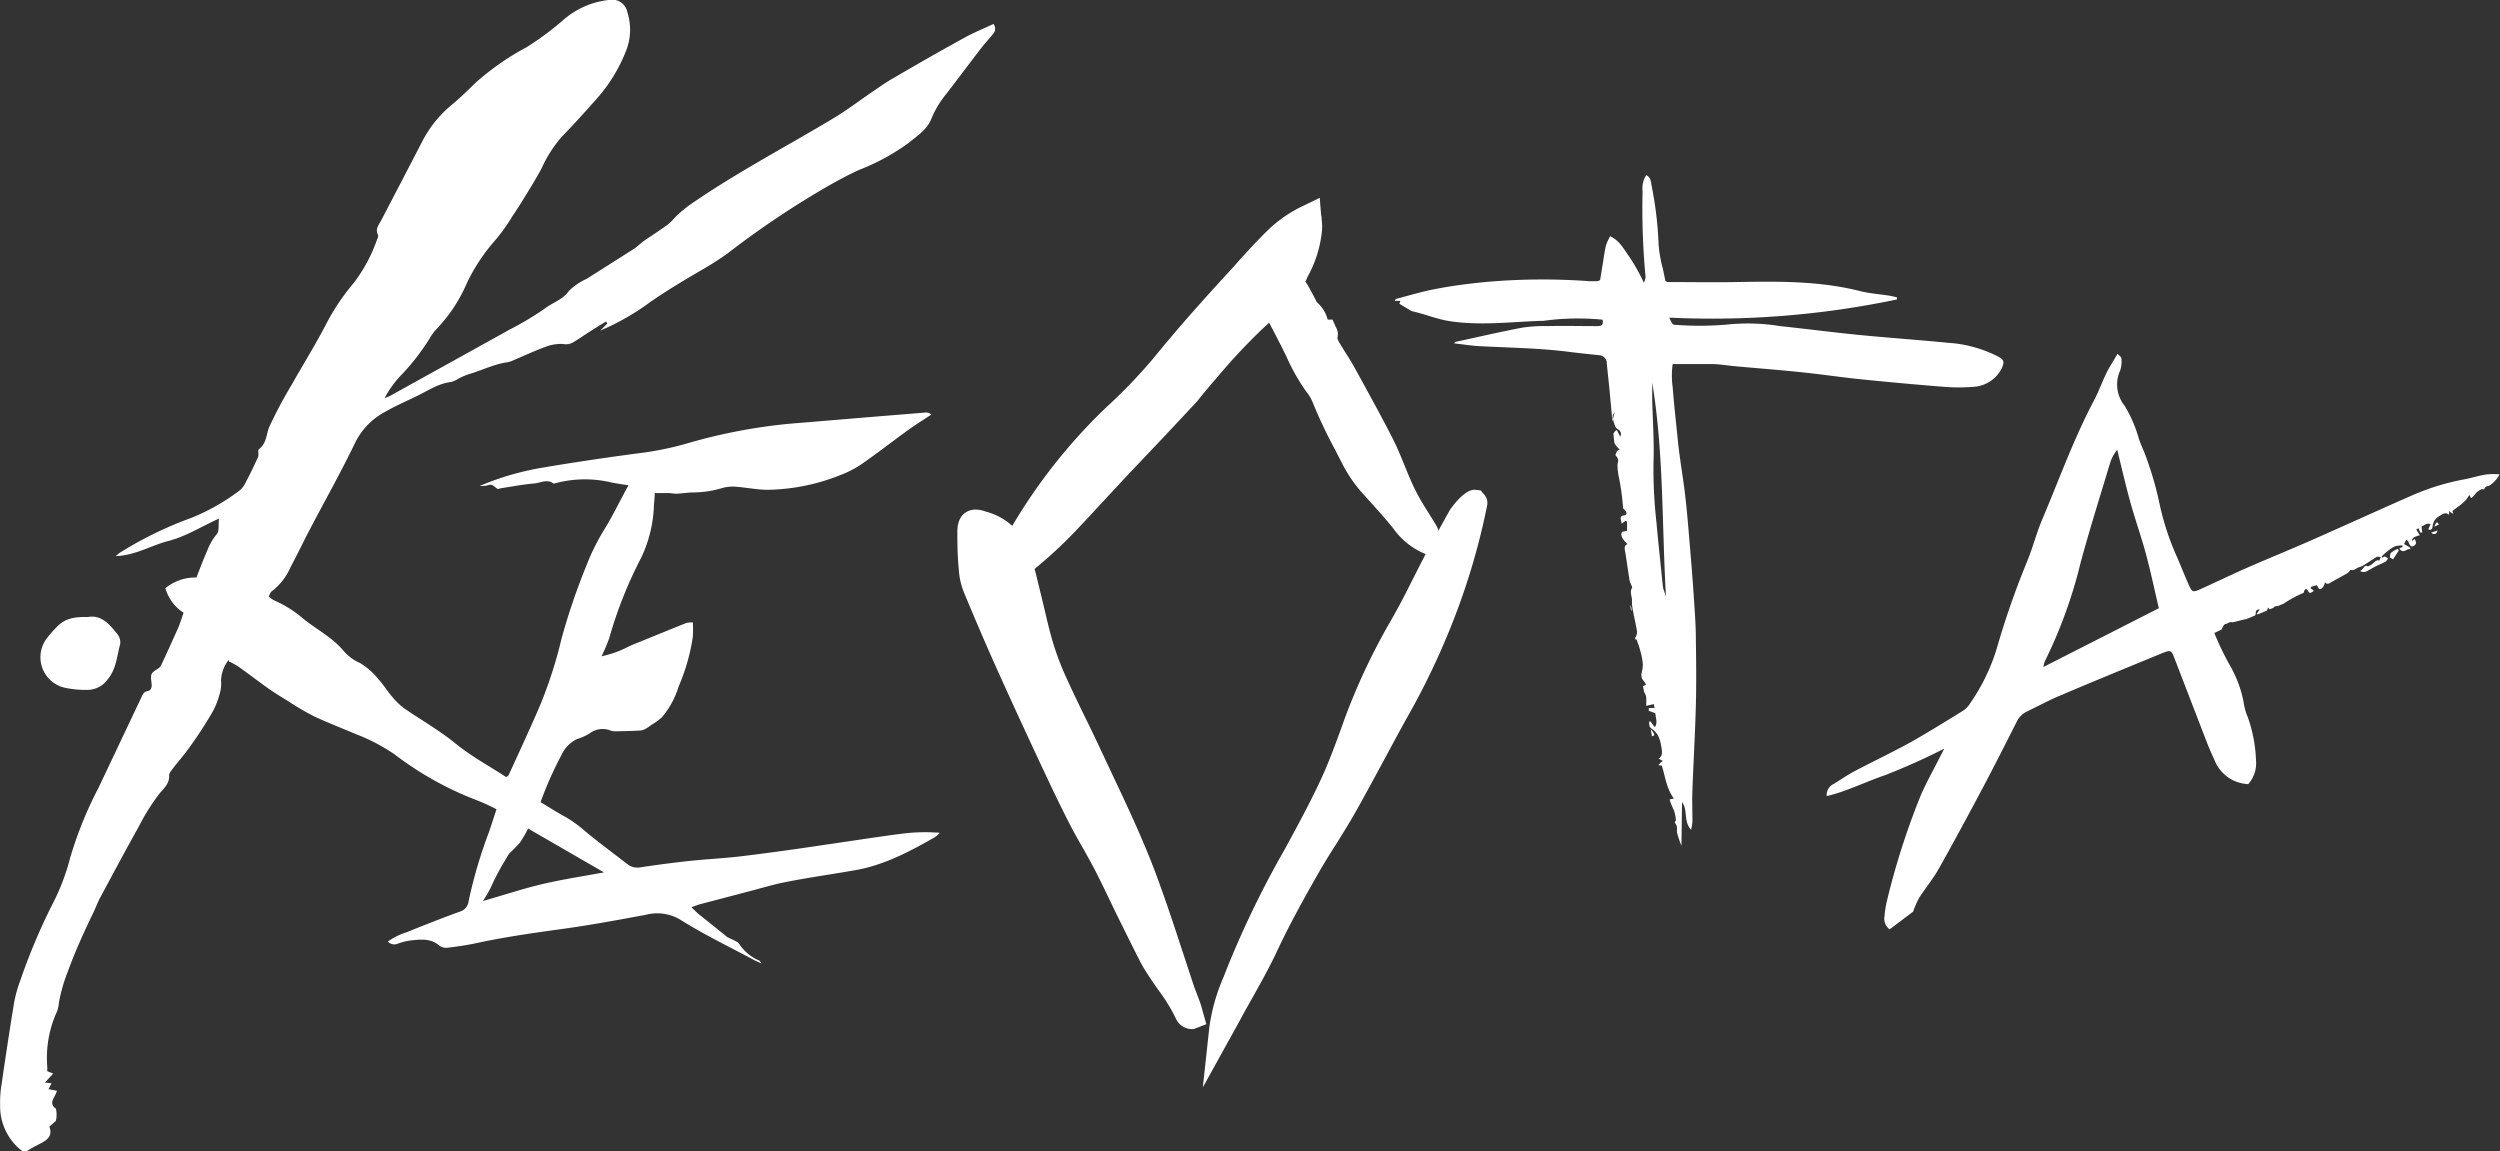 <svg xmlns="http://www.w3.org/2000/svg" viewBox="0 0 350.65 161.48"><rect x="0" y="0" width="350.65" height="161.48" fill="#333333" stroke="none"/><defs><style>.cls-1{fill:#fff;}</style></defs><title>horror</title><g id="Layer_2" data-name="Layer 2"><g id="Layer_2-2" data-name="Layer 2"><path class="cls-1" d="M167,143.41a1.64,1.64,0,0,1-1.31-.83,23.8,23.8,0,0,0-2.56-4.21c-.49-.7-1-1.42-1.46-2.16-.36-.57-.77-1.25-1.14-2q-1.55-3.06-3.06-6.14c-.4-.81-.78-1.62-1.17-2.43-.67-1.39-1.35-2.83-2.07-4.21-.54-1-1.14-2.1-1.71-3.11-.66-1.18-1.35-2.4-2-3.63-1.57-3.09-3-6.22-4.41-9.17-1.64-3.52-3.79-8.16-5.89-12.86-1.39-3.11-2.81-6.42-4.33-10.1a9.2,9.2,0,0,1-.63-2.8c-.16-2.07-.23-3.8-.21-5.42,0-1.85,1.07-2.12,1.7-2.12a3.5,3.5,0,0,1,1.16.24,8.14,8.14,0,0,1,4.17,2.63,76.47,76.47,0,0,1,13.66-17.47,76,76,0,0,0,6.57-6.84c3.12-3.84,6.56-7.77,11.16-12.73l1.05-1.14c1.27-1.39,2.59-2.82,4-4.16a17.5,17.5,0,0,1,4.69-3.2l1.13-.55.1,1.25c0,.24,0,.46.07.66a5.88,5.88,0,0,1,.06,1.27,15.68,15.68,0,0,1-1.9,6.19c0,.07-.07.16-.11.24a3.18,3.18,0,0,1-.3.57c-.13.19-.21.31.19.94s.67,1.15,1,1.71l.31.59a2.92,2.92,0,0,1,.17.41l0,.08a4.36,4.36,0,0,1,1.63,2.85l.79-.06.24.56a1.05,1.05,0,0,1,.16.83c-.13.45,0,.84.45,1.52L188,50c.51.83,1,1.7,1.53,2.58l.44.8c1.55,2.82,3.15,5.73,4.63,8.65.6,1.18,1.1,2.42,1.58,3.62.28.7.57,1.4.87,2.09a28,28,0,0,0,1.36,2.73c.38.66.79,1.31,1.19,2s.78,1.25,1.15,1.89a2.89,2.89,0,0,1,.31,1.08c0,.12,0,.25.06.39l.34,1.58-1.5-.59a9.5,9.5,0,0,1-3.88-3.23c-1.21-1.48-2.52-2.93-3.78-4.34l-.52-.57a19.26,19.26,0,0,1-2.9-4.25l-.93-1.82a64.72,64.72,0,0,1-3.13-6.66,6.06,6.06,0,0,0-.86-1.42,27.11,27.11,0,0,1-2.76-4.84c-.32-.68-.65-1.35-1-2l-.5-1c-.41-.79-.84-1.61-1.28-2.39a1.57,1.57,0,0,0-.28-.31l-.12.11-1.46,1.37a85.14,85.14,0,0,0-6.2,6.59c-1,1.17-2.08,2.37-3.15,3.53q-2.88,3.1-5.78,6.17l-4,4.23-2.8,3c-1.74,1.89-3.54,3.84-5.36,5.71a64.58,64.58,0,0,1-4.84,4.39c-.35.29-.36.41-.26.77.22.82.42,1.65.62,2.48l.27,1.13c.17.69.33,1.39.5,2.09.37,1.58.75,3.21,1.22,4.77a40.21,40.21,0,0,0,2,5.13c.8,1.77,1.67,3.55,2.5,5.27.66,1.37,1.33,2.74,2,4.12l1.51,3.21c2.52,5.36,5.13,10.89,7.16,16.59,1,2.92,2,5.9,3,8.79.5,1.54,1,3.08,1.52,4.61.18.53.38,1.05.57,1.57s.32.83.46,1.25.21.67.3,1l.12.43.22.76-.89.34Z"/><path class="cls-1" d="M183.55,30.36a11.57,11.57,0,0,1,.13,1.77,14.79,14.79,0,0,1-1.8,5.85c-.13.24-.21.51-.36.74a1.54,1.54,0,0,0,.18,1.89c.46.72.84,1.5,1.25,2.25.13.24.17.6.37.72,1.12.72,1.25,1.92,1.54,3.12l.92-.07c0,.1.13.2.11.26a2.72,2.72,0,0,0,.54,2.19c.77,1.3,1.6,2.56,2.33,3.88,1.72,3.12,3.45,6.24,5.06,9.42.93,1.83,1.61,3.78,2.44,5.67a29.25,29.25,0,0,0,1.4,2.82c.75,1.3,1.59,2.55,2.35,3.85a4.47,4.47,0,0,1,.28,1.22,8.66,8.66,0,0,1-3.53-3c-1.38-1.7-2.86-3.32-4.33-4.94A18.43,18.43,0,0,1,189.65,64a89,89,0,0,1-4-8.39,6.73,6.73,0,0,0-1-1.64c-1.57-2.06-2.49-4.47-3.68-6.73-.6-1.13-1.16-2.28-1.8-3.38a6.55,6.55,0,0,0-1-1.06c-.78.73-1.46,1.39-2.16,2-3.41,3.14-6.27,6.78-9.41,10.17s-6.51,6.93-9.76,10.4c-2.72,2.91-5.37,5.87-8.14,8.72a63.08,63.08,0,0,1-4.77,4.33,1.4,1.4,0,0,0-.54,1.65c.32,1.19.59,2.4.89,3.6.57,2.3,1,4.63,1.73,6.9a41.29,41.29,0,0,0,2,5.24c1.44,3.16,3,6.26,4.48,9.4,3,6.51,6.22,13,8.64,19.73,1.58,4.43,3,8.93,4.47,13.39.32,1,.71,1.89,1,2.83.16.45.27.92.4,1.39h0a.88.88,0,0,1-.52-.31c-1-2.38-2.72-4.33-4.08-6.49-.39-.62-.77-1.25-1.1-1.9q-1.55-3.05-3.06-6.13c-1.09-2.21-2.11-4.46-3.25-6.65s-2.53-4.46-3.68-6.74c-1.53-3-3-6.08-4.39-9.14-2-4.27-4-8.55-5.89-12.84q-2.24-5-4.32-10.08a8.44,8.44,0,0,1-.56-2.53c-.14-1.78-.23-3.56-.21-5.34,0-.89.26-1.27.83-1.27a2.75,2.75,0,0,1,.87.19c2.21.78,2.55,1,4.49,3.11a4.05,4.05,0,0,0,.61-.67,75.19,75.19,0,0,1,13.62-17.47A75.87,75.87,0,0,0,163,51.36c3.55-4.38,7.3-8.56,11.12-12.69,1.64-1.78,3.26-3.59,5-5.27a16.72,16.72,0,0,1,4.46-3m1.52-2.65-2.27,1.1a18.56,18.56,0,0,0-4.91,3.35c-1.4,1.36-2.73,2.8-4,4.2l-1,1.13c-4.61,5-8.06,8.92-11.19,12.78a75.09,75.09,0,0,1-6.5,6.76,77.36,77.36,0,0,0-13.25,16.69,8.82,8.82,0,0,0-3.7-2,4.32,4.32,0,0,0-1.44-.29c-.42,0-2.52.14-2.56,3,0,1.65,0,3.39.21,5.5a10.07,10.07,0,0,0,.69,3.06c1.53,3.7,2.95,7,4.34,10.12,1.66,3.71,3.48,7.68,5.9,12.87,1.37,2.94,2.84,6.08,4.42,9.19.63,1.25,1.33,2.48,2,3.66.57,1,1.16,2.06,1.7,3.09.71,1.38,1.4,2.81,2.07,4.2.39.81.77,1.62,1.17,2.42,1.14,2.31,2.14,4.32,3.07,6.15.37.74.81,1.44,1.18,2,.48.76,1,1.49,1.49,2.2a23.17,23.17,0,0,1,2.47,4.06,2.49,2.49,0,0,0,2.1,1.35h.33l.32-.12,1.46-.57-.43-1.51-.11-.41c-.09-.35-.19-.7-.32-1.07s-.31-.85-.47-1.27-.39-1-.56-1.54c-.51-1.53-1-3.06-1.51-4.58-.95-2.9-1.93-5.9-3-8.84-2-5.74-4.66-11.3-7.2-16.68l-1.5-3.2c-.65-1.39-1.33-2.79-2-4.14-.83-1.72-1.69-3.49-2.49-5.25a39.24,39.24,0,0,1-1.91-5c-.46-1.54-.84-3.17-1.21-4.74-.16-.69-.33-1.39-.5-2.08l-.28-1.14c-.19-.79-.38-1.6-.6-2.4a64.78,64.78,0,0,0,4.86-4.41c1.83-1.88,3.63-3.84,5.38-5.73l2.79-3,4-4.22c1.9-2,3.87-4.11,5.8-6.19C168.92,55,170,53.76,171,52.59a84.36,84.36,0,0,1,6.14-6.53l.86-.8c.31.57.62,1.16.94,1.78l.51,1c.34.65.65,1.3,1,2a27.73,27.73,0,0,0,2.85,5,5.34,5.34,0,0,1,.74,1.2,65.45,65.45,0,0,0,3.17,6.74l.93,1.81a20,20,0,0,0,3,4.44l.5.55c1.27,1.4,2.58,2.85,3.77,4.32a10.33,10.33,0,0,0,4.23,3.48l3,1.19L202,75.58c0-.11,0-.22-.05-.33a3.68,3.68,0,0,0-.42-1.4c-.38-.66-.78-1.3-1.17-1.92s-.8-1.28-1.17-1.92a27.24,27.24,0,0,1-1.32-2.65c-.3-.68-.59-1.39-.87-2.08-.49-1.21-1-2.46-1.61-3.67-1.48-2.92-3.08-5.82-4.62-8.63l-.46-.84c-.49-.9-1-1.77-1.55-2.61l-.81-1.32c-.26-.43-.4-.71-.36-.85a1.88,1.88,0,0,0-.22-1.47l-.47-1.06-.68,0a4.78,4.78,0,0,0-1.55-2.47,3,3,0,0,0-.17-.37l-.31-.59c-.31-.58-.62-1.18-1-1.77l-.1-.16a4.6,4.6,0,0,0,.27-.54c0-.05,0-.11.07-.16a16.56,16.56,0,0,0,2-6.53,6.64,6.64,0,0,0-.06-1.45c0-.19,0-.4-.07-.62l-.2-2.51Z"/><path class="cls-1" d="M170.47,144.08a26.16,26.16,0,0,1,2-6.75l.45-1.16a135.3,135.3,0,0,1,8.08-16.62c1.65-3,3.52-6.45,5.14-9.94,1-2.16,1.85-4.45,2.66-6.67l.72-1.94a88.18,88.18,0,0,1,6.32-13.39c1.17-2,2.23-4.11,3.27-6.16.57-1.14,1.15-2.27,1.74-3.4,1.15-2.17,2.31-4.27,3.29-6,0,0,1.74-2.44,2.73-2.44h.4l.29.32.26.31-.07.46a95.66,95.66,0,0,1-5.16,17.14,102.62,102.62,0,0,1-5.48,11.48c-1.32,2.34-2.62,4.76-3.87,7.09s-2.51,4.68-3.82,7c-.86,1.53-1.8,3-2.71,4.5s-1.68,2.7-2.47,4.07c-2.29,4-4.16,7.41-5.82,11-1.09,2.33-2.36,4.6-3.6,6.8-.54,1-1.08,1.93-1.61,2.9l-.73,1.33-2.43,4.4Z"/><path class="cls-1" d="M206.82,70.44s0,0,0,.07a95.38,95.38,0,0,1-5.11,17,102.24,102.24,0,0,1-5.43,11.38c-2.62,4.66-5.06,9.43-7.68,14.09-1.63,2.91-3.52,5.67-5.18,8.56-2.06,3.61-4.09,7.24-5.85,11-1.55,3.31-3.44,6.45-5.18,9.66-.36.66-.73,1.32-1.09,2a31,31,0,0,1,2.36-7.7,135.25,135.25,0,0,1,8-16.52c1.8-3.29,3.59-6.59,5.16-10,1.31-2.81,2.32-5.77,3.41-8.68A86.86,86.86,0,0,1,196.54,88c1.82-3.11,3.34-6.4,5-9.59,1.07-2,2.17-4,3.28-6a8,8,0,0,1,2-2m-9.38,19.85a32.38,32.38,0,0,0-4.15,9.71c1.59-3.15,3.81-6,4.15-9.71m9.38-21.57h0c-1.58,0-3.46,2.85-3.48,2.88-1,1.79-2.17,3.91-3.3,6-.6,1.13-1.18,2.29-1.75,3.41-1,2-2.09,4.14-3.24,6.12a89.16,89.16,0,0,0-6.38,13.52l-.72,2c-.81,2.2-1.65,4.48-2.64,6.61-1.6,3.46-3.47,6.87-5.11,9.89a136.09,136.09,0,0,0-8.12,16.73l-.45,1.16a26.78,26.78,0,0,0-2,7l-.92,8.5,4.14-7.48.35-.63.75-1.36c.52-1,1.06-1.93,1.6-2.89,1.24-2.21,2.52-4.5,3.63-6.87,1.65-3.52,3.51-6.9,5.79-10.9.78-1.36,1.63-2.72,2.45-4,.92-1.47,1.86-3,2.74-4.54,1.31-2.33,2.59-4.71,3.83-7s2.54-4.74,3.86-7.07a103.74,103.74,0,0,0,5.53-11.57,96.67,96.67,0,0,0,5.21-17.32,1.79,1.79,0,0,0-.38-1.47l-.52-.62Z"/><path class="cls-1" d="M12.34,86.54c1.88-.33,3,1,4.12,2.4a1.85,1.85,0,0,1,.4,1.39c-.47,1.69-.54,3.53-1.79,5a3.49,3.49,0,0,1-2.69,1.43A13.65,13.65,0,0,1,9,96.44a4.38,4.38,0,0,1-2.36-7c.32-.39.62-.79,1-1.16C8.86,86.9,9.91,86.5,12.34,86.54Z"/><path class="cls-1" d="M32.16,92.87l-.09-.31A5,5,0,0,0,31,95.45,4.43,4.43,0,0,1,30.89,97a11.67,11.67,0,0,1-1,2.71A57.29,57.29,0,0,1,26,105.6c-.65.84-1.37,1.64-2,2.53a1.15,1.15,0,0,0-.28.59c.08,1.19-.71,1.81-1.39,2.63a29.78,29.78,0,0,0-2.82,4.5c-1.86,3.34-3.66,6.7-5.47,10.07-.38.7-.63,1.47-1,2.19-1.28,2.68-2.52,5.36-3.53,8.17a22.69,22.69,0,0,0-1.24,4.3A4.88,4.88,0,0,1,8,141.86a15.54,15.54,0,0,0-1.37,7.75c0,.22,0,.44,0,.64l.83.33L6.3,151.84l.94.1-.44.82L8,153c-.13.3-.21.54-.34.76-.36.62-.6,1.22.18,1.73a3.86,3.86,0,0,1,0,1.71c-.29.28-.59.53-.92.83.47,1.19-.19,1.79-1.08,2.27-.51.27-1,.51-1.52.81-.91.58-1,.56-1.81-.17a7.93,7.93,0,0,1-2.49-6,14.88,14.88,0,0,1,.19-2.79c.56-3.83,1.13-7.65,1.76-11.46a17.89,17.89,0,0,1,.89-3.2A84.52,84.52,0,0,1,7.3,126.93a30.1,30.1,0,0,0,2.53-6.58,54.83,54.83,0,0,1,4-9.88c2-4.21,4-8.44,6-12.66.19-.41.31-.78.87-.88s.61-.62.56-1.07c-.16-1.35-.15-1.41.93-2.1a1.22,1.22,0,0,0,.43-.49c.8-1.72,1.59-3.44,2.35-5.17.3-.68.51-1.4.78-2.16A6,6,0,0,1,23.2,82.5,6.58,6.58,0,0,1,27.55,81c.51-1.3,1-2.6,1.54-3.83a8.17,8.17,0,0,1,1.32-2.26c.37-.4.2-1.31.3-2.17-2.46,1.12-4.68,2.52-7.1,3.14S19,77.9,16.23,78c.26-.22.42-.37.6-.49a53.24,53.24,0,0,1,10.05-4.89,29.5,29.5,0,0,0,6.6-3.73,3,3,0,0,0,.86-1c.66-1.24,1.28-2.5,1.85-3.78.15-.33-.08-1,.13-1.12,1.1-.8,1-2.08,1.46-3.14A64.13,64.13,0,0,1,40.89,54c1.57-2.79,3.27-5.51,4.75-8.34a30.83,30.83,0,0,1,4-6,21.91,21.91,0,0,0,3.25-6.08c.09-.2.21-.48.13-.63-.43-.84.12-1.42.46-2.07q2.87-5.49,5.72-11a16.33,16.33,0,0,1,4.25-5.25c1.21-1,2.29-2.1,3.42-3.17a36.71,36.71,0,0,1,7-4.84,41.47,41.47,0,0,0,5.22-3.89A11.58,11.58,0,0,1,85.38,0,2.18,2.18,0,0,1,88,1.74a8,8,0,0,1-.18,5.36A22.29,22.29,0,0,1,83.56,14c-1.56,1.76-3.14,3.51-4.78,5.2A17.76,17.76,0,0,0,76,23.53c-.67,1.3-1.45,2.54-2.21,3.79-.62,1-1.25,2.05-1.92,3a24.69,24.69,0,0,1-2.57,3.56,25.6,25.6,0,0,0-4.12,6.5A21.45,21.45,0,0,1,61.37,46a7,7,0,0,0-1.12,1.49,31.44,31.44,0,0,1-4.19,5.34,14.45,14.45,0,0,0-2.11,3,6.32,6.32,0,0,0,.77-.31q8.4-4.65,16.79-9.31a41.7,41.7,0,0,0,5-3c1.06-.81,2.41-1.16,3.26-2.38a8.4,8.4,0,0,1,2.5-1.71c2.25-1.43,4.5-2.84,6.74-4.28.44-.29.81-.7,1.24-1,1.12-.78,2.28-1.51,3.38-2.32.52-.38.92-.93,1.4-1.37a18.17,18.17,0,0,1,1.73-1.42c6.47-4.49,13.46-8.13,20.2-12.18,1.9-1.14,3.67-2.5,5.51-3.75.92-.62,1.83-1.27,2.79-1.82,3.3-1.92,6.61-3.83,10-5.68,1.31-.73,2.71-1.29,4.08-1.94a1.07,1.07,0,0,1-.1,1.45c-.52.66-1.11,1.27-1.62,1.94-1.62,2.11-3.22,4.24-4.84,6.36a13.66,13.66,0,0,0-2.13,3.5c-.56,1.51-1.93,2.39-3.13,3.38a30.26,30.26,0,0,1-7,3.83c-1.37.62-2.71,1.34-4,2.06a125.65,125.65,0,0,0-14.4,9.61,40.83,40.83,0,0,1-3.81,2.44c-2.42,1.41-4.81,2.84-7.12,4.44a34.22,34.22,0,0,1-7,4l1-1L85,45.09c-.81.5-1.62,1-2.42,1.51s-1.47,1-2.23,1.44a2,2,0,0,1-1.35.21,5.89,5.89,0,0,0-2.54.42c-1.45.52-2.84,1.18-4.27,1.78a4.06,4.06,0,0,1-1,.36c-1.91.25-3.62,1.16-5.44,1.67a10,10,0,0,0-1.45.63,3.61,3.61,0,0,1-1,.46c-1.76.2-3.2,1.18-4.73,1.93s-3.15,1.44-4.63,2.31A9.73,9.73,0,0,0,49.86,62c-2,4.16-4.27,8.19-6.42,12.29-.91,1.73-1.74,3.5-2.67,5.22a8.44,8.44,0,0,1-2.65,3.42c-.2.13-.27.44-.43.73a3.94,3.94,0,0,0,.76.55,15.92,15.92,0,0,1,4.05,2.54c1.89,1.54,4.13,2.65,5.71,4.56A6.34,6.34,0,0,0,50.5,93a9.6,9.6,0,0,1,2.57,2.26c.7.74,1.22,1.64,1.89,2.41a9.93,9.93,0,0,0,1.8,1.73c2.38,1.63,4.88,3.05,7.14,4.89S68.62,107.43,71,109c.15-.12.29-.18.34-.28q1.42-3.08,2.82-6.18c.62-1.37,1.23-2.73,1.8-4.12a62.48,62.48,0,0,0,2.81-8.88,91.21,91.21,0,0,1,3.48-10.21,30.51,30.51,0,0,1,2.54-5.11c1.18-1.92,2.17-4,3.36-6.15-.93-.15-1.72-.26-2.5-.42a15.89,15.89,0,0,0-7.52.07c-.17,0-.42.16-.51.09-.9-.67-1.81-.07-2.69,0-1.54.13-3.07.43-4.6.66-.17,0-.37.15-.51.1-.43-.16-.65-.73-1.27-.54a3.62,3.62,0,0,1-1.27.13,39,39,0,0,1,9.07-2.61c4.73-.8,9.48-1.49,14.24-2.11a43.21,43.21,0,0,0,6-1.31,77.28,77.28,0,0,1,14.52-2.73c4-.32,8.06-.67,12.09-1l6.63-.54a1.09,1.09,0,0,1,.8.29c-1.09.72-2.21,1.41-3.27,2.18-2.05,1.48-4,3-6.12,4.49a14,14,0,0,1-3.26,1.77,28.58,28.58,0,0,1-10.26,2.11c-1.5,0-3-.32-4.5-.43a5.4,5.4,0,0,0-1.81.15,14.49,14.49,0,0,1-4.06.65c-.84,0-1.68.14-2.52.18-.34,0-.69-.08-1-.09-.65,0-1.29,0-2,0,0,.7-.08,1.22-.11,1.74a18.34,18.34,0,0,1-1.85,7.45,59.06,59.06,0,0,0-4.41,11.13,24,24,0,0,1-1.09,2.57,14.72,14.72,0,0,0,4-1.47c2.63-1.07,5.25-2.14,7.89-3.2a3.61,3.61,0,0,1,.92-.08,19.15,19.15,0,0,1,0,2,27.93,27.93,0,0,1-2,7,12.17,12.17,0,0,1-2.33,4.3,10.65,10.65,0,0,1-1.57,1.13,5.8,5.8,0,0,1-.64.44,2.06,2.06,0,0,1-.78.29c-1.11.06-2.23.09-3.35.11a2.79,2.79,0,0,1-.79-.07,3,3,0,0,0-3,.35,6.69,6.69,0,0,1-1.74.79,4.59,4.59,0,0,0-2.25,2.3,50.91,50.91,0,0,0-2.91,6.57c1.19.71,2.3,1.43,3.46,2.06a16.32,16.32,0,0,1,2.69,1.93c1.94,1.62,4,3.13,6,4.68a2.28,2.28,0,0,0,1.86.47q3.36-.51,6.74-.88c2.52-.27,5.06-.38,7.57-.69,3.84-.47,7.66-1,11.49-1.58,3.65-.52,7.29-1.11,11-1.58a25.14,25.14,0,0,1,5.17-.11,3.82,3.82,0,0,1-.65.6c-3.6,2.06-7.27,4-11.41,4.68-3.19.56-6.41,1-9.59,1.64-1.74.33-3.44.87-5.16,1.31l-6.71,1.76c-.38.1-.74.25-1.3.45.44.42.73.73,1.06,1q2,1.59,3.93,3.16a5.66,5.66,0,0,0,.71.34c.34.2.82.34,1,.65a6.45,6.45,0,0,0,2.82,2.34c.07,0,.11.13.33.41-.49-.23-.78-.35-1.06-.49-3.44-1.85-7-3.56-10.28-5.62a6.3,6.3,0,0,0-4.91-.73c-3.93.73-7.86,1.46-11.81,2s-8.08,1.13-12.08,2c-1.29.28-2.61.46-3.93.62a1.58,1.58,0,0,1-1.11-.28c-1.26-1.1-2.72-.88-4.16-.73a8.39,8.39,0,0,0-1.67.43,1.21,1.21,0,0,1-1.41-.29A8.78,8.78,0,0,1,57,130.77c2.48-1,5-2,7.46-2.89a1.73,1.73,0,0,0,1.27-1.5,66.06,66.06,0,0,1,2.91-9.82c.32-1,.63-1.94,1-3.05A26.39,26.39,0,0,0,67,112.29a45.88,45.88,0,0,1-11.61-6.45A26.09,26.09,0,0,0,50,103c-2-.84-4-1.62-6-2.55a40.31,40.31,0,0,1-3.67-2.16c-.91-.55-1.82-1.11-2.69-1.72-1.38-1-2.72-2-4.09-3a14.56,14.56,0,0,0-1.35-.77Zm41.91,23.34a17.33,17.33,0,0,1-1.12,1.94,20.71,20.71,0,0,1-1.47,1.51,3.93,3.93,0,0,0-.43.67,34.87,34.87,0,0,0-2.23,4.19,18.86,18.86,0,0,1-1.09,1.86c3-.86,5.7-1.76,8.48-2.41s5.56-1.06,8.5-1.61Z"/><path class="cls-1" d="M341.9,74.4l-.91.31C341.38,75.09,341.8,74.9,341.9,74.4Z"/><path class="cls-1" d="M336.27,77a3.76,3.76,0,0,0-.92.55c-.1.09-.11.42-.16.64l.46.26.81-1.24S336.33,76.94,336.27,77Z"/><path class="cls-1" d="M315.26,100.55a7.39,7.39,0,0,1-.48-1.55,16.46,16.46,0,0,0-2.07-5.77,40.85,40.85,0,0,1-2.13-4.45l1-.47c.19-.28.27-.72.59-.79s.38-.19.57-.24.29,0,.44,0c.58-.13,1.15-.29,1.72-.42H315l1.29-.53a.59.59,0,0,0,.1-.27c0-.55.27-.6.56-.55l-.43.57.13.1,1.32-.54a2.16,2.16,0,0,0,.13-.43c.1.09.18.21.27.24h0l.52-.21c.15-.25.37-.21.57-.23l.79-.32a2.26,2.26,0,0,0,.32-.2,15.7,15.7,0,0,1,2.54-1.34c.12-.54.36-.73.62-.26.11.2.21.27.3.27l.24-.09c.09-.07.18-.15.28-.21l-.43-.34v-.2l.82-.25c.18.26.28.53.39.55a.4.4,0,0,0,.13,0l.18-.07a1.52,1.52,0,0,0,.46-.9c.31.43.6.17.9,0,.75-.43,1.51-.83,2.27-1.27.18-.11.37-.5.49-.45.42.18.71-.27,1.07-.35a3,3,0,0,0,.84-.39c.56-.34,1.11-.74,1.68-1.07.14-.08.33,0,.59,0-.13.27-.2.51-.24.5-.51-.16-.83.48-1.25.67-.13.05-.27.18-.38.13-.51-.27-.66.62-1.08.65a1.06,1.06,0,0,0,.78.14c.48-.2.94-.52,1.41-.76s1-.43,1.42-.68c.13-.07.23-.29.35-.43a1.67,1.67,0,0,0-.46-.28c-.11,0-.23.11-.34.18l-.08-.23c.3-.26.59-.55.9-.78a4.33,4.33,0,0,1,1-.62,3.77,3.77,0,0,1,1-.1v.21l-.45.2c.59.89,1.06-.06,1.54.12l0-.22-.86-.51a3.39,3.39,0,0,1,.32-.61s.25.16.3.32c.18.55.43.78.81.51a.64.64,0,0,0,.25-.41,1.6,1.6,0,0,0-.21-.53l-.32.27-.07-.14c.11-.13.2-.31.32-.37a5.82,5.82,0,0,1,.81-.28l-.51-.81.32-.18a3.91,3.91,0,0,0,.26.6c0,.06.17,0,.26,0l-.09-.83c.38-.15.75-.57,1.26-.32l-.32.71c.34.17.55,0,.6-.36a2.19,2.19,0,0,1,.27-.87,2.14,2.14,0,0,1,.7-.64c.42-.24.85-.62,1.35-.15,0-.16,0-.32,0-.53l.26.2.33.18-.12-.38c.83-.73,1.77-1.13,2.35-2.27.13.2.27.46.3.44a6.29,6.29,0,0,0,.61-.63,1.17,1.17,0,0,1,.32-.31,3,3,0,0,1,.54-.32c.11,0,.32.09.34,0,.19-.52.56-.34.82-.56a4,4,0,0,0,1.33-1.51,10.24,10.24,0,0,0-1.68,0c-1.06.12-2.17.5-3.25.7a33.58,33.58,0,0,0-7.47,2.31c-4.69,2.06-9.37,4.2-14.05,6.26-3,1.32-6,2.54-9,3.85-2.09.92-4.18,1.93-6.27,2.88-1.32.6-1.38.58-1.87-.5-.56-1.24-1.06-2.53-1.6-3.78a37.34,37.34,0,0,1-2.59-8,47.09,47.09,0,0,0-1.62-5.64c-.34-1.07-.83-2-1.2-3.09a18.27,18.27,0,0,0-2-4.62,4.74,4.74,0,0,1-.62-4.92,4,4,0,0,0,.18-1.67c0-.26-.3-.4-.54-.69-.36.61-.59,1-.84,1.41-1.06,1.67-1.57,3.45-2.47,5.14-2.88,5.46-4.87,11.06-7.22,16.6-.83,1.95-1.33,3.94-2.12,5.89A117.62,117.62,0,0,0,280,91.18a27.76,27.76,0,0,1-3.66,7.46,3.45,3.45,0,0,1-.93,1c-2.42,1.5-4.84,3-7.29,4.39-2.65,1.47-5.34,2.73-8,4.14-1,.52-1.94,1.18-2.91,1.78a1.73,1.73,0,0,0-1,1.71c2.72-.63,5.46-2,8.17-2.93A90,90,0,0,0,272.7,105l-.51,1c-.94,1.87-2,3.73-2.81,5.62a104.23,104.23,0,0,0-4.7,14.66,13.23,13.23,0,0,0-.35,2.19,1.85,1.85,0,0,0,.71,1.88l3.29-2.48a13.18,13.18,0,0,1,.85-1.94c.89-1.39,2-2.71,2.78-4.13,2.08-3.69,4.08-7.42,6.06-11.14,1.65-3.11,3.23-6.23,4.81-9.36a3,3,0,0,1,1.42-1.48c1.54-.74,3.07-1.57,4.61-2.22,4.69-2,9.39-3.92,14.08-5.85,1.58-.65,1.58-.63,2.1.71,1.46,3.78,2.91,7.56,4.37,11.33.37,1,.77,1.88,1.19,2.8a5.31,5.31,0,0,0,4.74,3.39,4.39,4.39,0,0,0,1.09-3.3A20.24,20.24,0,0,0,315.26,100.55Zm-28.65-7a3.93,3.93,0,0,1,.21-.82,66.36,66.36,0,0,0,5-13.79c1.26-4.66,2.74-9.34,4.14-14a5.65,5.65,0,0,1,1-1.85c.61,2.45,1.17,4.92,1.84,7.34s1.5,4.74,2.16,7.16,1.2,5,1.84,7.72Z"/><path class="cls-1" d="M341.42,73.87l.65-.29C341.86,73.11,341.71,73.17,341.42,73.87Z"/><path class="cls-1" d="M228.79,85.74a1,1,0,0,0-.14-.86Z"/><path class="cls-1" d="M231.7,103.25c.47,0,.43-.3-.18-1Z"/><path class="cls-1" d="M280.23,50a17.82,17.82,0,0,0-7-1.92c-4.18-.41-8.38-.7-12.57-1.11-3.64-.36-7.27-.84-10.91-1.22a28.38,28.38,0,0,0-7.38-.24,44.28,44.28,0,0,1-7.25.06.79.79,0,0,1-.52-.12,4.47,4.47,0,0,1-.46-.9A126.16,126.16,0,0,0,266.07,42v-.3c-.38-.08-.76-.18-1.14-.24-1.36-.21-2.74-.3-4.07-.64-5.71-1.44-11.51-1.36-17.32-1.26-3.2.06-6.4,0-9.6,0-.12,0-.24-.1-.35-.15-.12-.6-.25-1.17-.36-1.74a17.86,17.86,0,0,1-.6-3.47,51,51,0,0,0-1-8.27c-.07-.5-.13-1.1-.73-1.36a3.36,3.36,0,0,0-.51,2.23,101.08,101.08,0,0,0,.42,12.06,2.59,2.59,0,0,1-.24.8,27.52,27.52,0,0,0-2-3.59c-.76-1-1.32-2.28-2.73-2.94a7.89,7.89,0,0,0-.59,1.3c-.18.75-.28,1.53-.4,2.29s-.29,1.77-.42,2.57a1.85,1.85,0,0,1-.42.15l-1.09,0a90.07,90.07,0,0,0-14.39.1c-2.41.23-4.82.53-7.2,1-1.88.34-3.72.92-5.57,1.4,0,0-.07.14-.13.26h.79l-.14.41,1.34.8a1.77,1.77,0,0,0,.47.25c1.77.39,3.43,1.11,5.27,1.39,4.32.65,8.58.09,12.86-.05a2.22,2.22,0,0,0,.27,0,35.28,35.28,0,0,1,8.28-.16c.22.9-.36.9-.86.9-2.29,0-4.57-.06-6.86,0a19.62,19.62,0,0,0-3.55.22c-3.14.6-6.25,1.32-9.37,2-.06,0-.11.12-.17.2,1.18.13,2.36.33,3.54.39,4.24.23,8.5.27,12.72.82,1.36.17,2.72.31,4.08.45a1.13,1.13,0,0,1,1.07,1.19c.11,1.09.23,2.18.34,3.27q.23,2.42.45,4.84l.07-.32a1,1,0,0,1,.17-.88.48.48,0,0,0,.1-.27l-.26,1.15a6.69,6.69,0,0,0,.29.95.9.9,0,0,0,.32.4c.6.37.56.73.41,1.11l-.48-.94a1,1,0,0,0-.47.48c0,.45.08.89.13,1.34a2.87,2.87,0,0,0,.74.9c-.13.08-.3.12-.37.24a2,2,0,0,0-.21.48v.13c.64.59.23,1,.27,1.43a8.85,8.85,0,0,0,.2,1.64,31.54,31.54,0,0,1,.58,4.34c.56.48.69.93.07,1s-.35.65-.26,1.15l.53-.39.22.1,0,1.29c-.36.1-.68.08-.74.22-.19.46.1,1,.82,1.65-.58.18-.4.74-.31,1.26.21,1.3.38,2.6.6,3.91.05.31.43.8.32,1-.34.48,0,1.15,0,1.71a5.9,5.9,0,0,0,.13,1.4c.18,1,.42,2,.59,3,0,.25-.09.47-.18.84l-.13-.17.07.42.17,0c.19.57.41,1.14.55,1.71a8.72,8.72,0,0,1,.33,1.8,6.24,6.24,0,0,1-.23,1.41l.09.57,0,0a5.6,5.6,0,0,1,.57.8c0,.06-.23.22-.41.23l.14.82h0a2.8,2.8,0,0,1,.3.67,11.45,11.45,0,0,1,0,1.3l1.08-.24.09.56a3.44,3.44,0,0,0-.76,0c-.08,0,0,.24-.06.37l.95.36c0,.62.37,1.38-.09,1.94l-.67-.87a.75.75,0,0,0-.14.26l.09.54a1,1,0,0,0,.24.25,3.16,3.16,0,0,1,.87.89,4.15,4.15,0,0,1,.47,1.36c.11.73.39,1.55-.32,2l.59.3c-.14.11-.23.17-.31.25s-.16.18-.31.35l.47.06c.51,1.58.62,3.13,1.69,4.62-.26.07-.61.11-.59.17a12,12,0,0,0,.48,1.22,2.25,2.25,0,0,1,.23.62,6.08,6.08,0,0,1,.17.95c0,.18-.21.39-.14.46.5.56.18,1,.33,1.47a13.74,13.74,0,0,0,.59,1.73l.08-6.11c.87,1.14.15,2.64,1.27,3.87a7.18,7.18,0,0,0,.19-1.07c0-1.51-.06-3,0-4.53.14-3.93.38-7.86.48-11.79.08-3.11.05-6.22,0-9.33,0-2.05-.17-4.11-.3-6.16-.15-2.24-.33-4.47-.52-6.7-.21-2.5-.4-5-.7-7.51s-.75-5-1-7.46-.53-5-.73-7.51a12,12,0,0,1,0-3.26c1.91,0,3.64,0,5.37,0,1.14,0,2.27.21,3.41.31,3.1.28,6.2.52,9.29.84,2.82.29,5.62.72,8.44,1q5.8.59,11.61,1.05a25.66,25.66,0,0,0,4,0,4.73,4.73,0,0,0,4-2.53C281.19,50.75,281.09,50.45,280.23,50Zm-46.9,32.71a4.21,4.21,0,0,1-.12-.67c-.29-2.9-.61-5.8-.87-8.71a66.69,66.69,0,0,1-.42-8.46c.11-2.91-.11-5.84-.18-8.76,0-.82,0-1.63,0-2.45,1.63,9.86,1.34,19.78,1.93,30C233.49,83.11,233.4,82.9,233.34,82.68Z"/></g></g></svg>